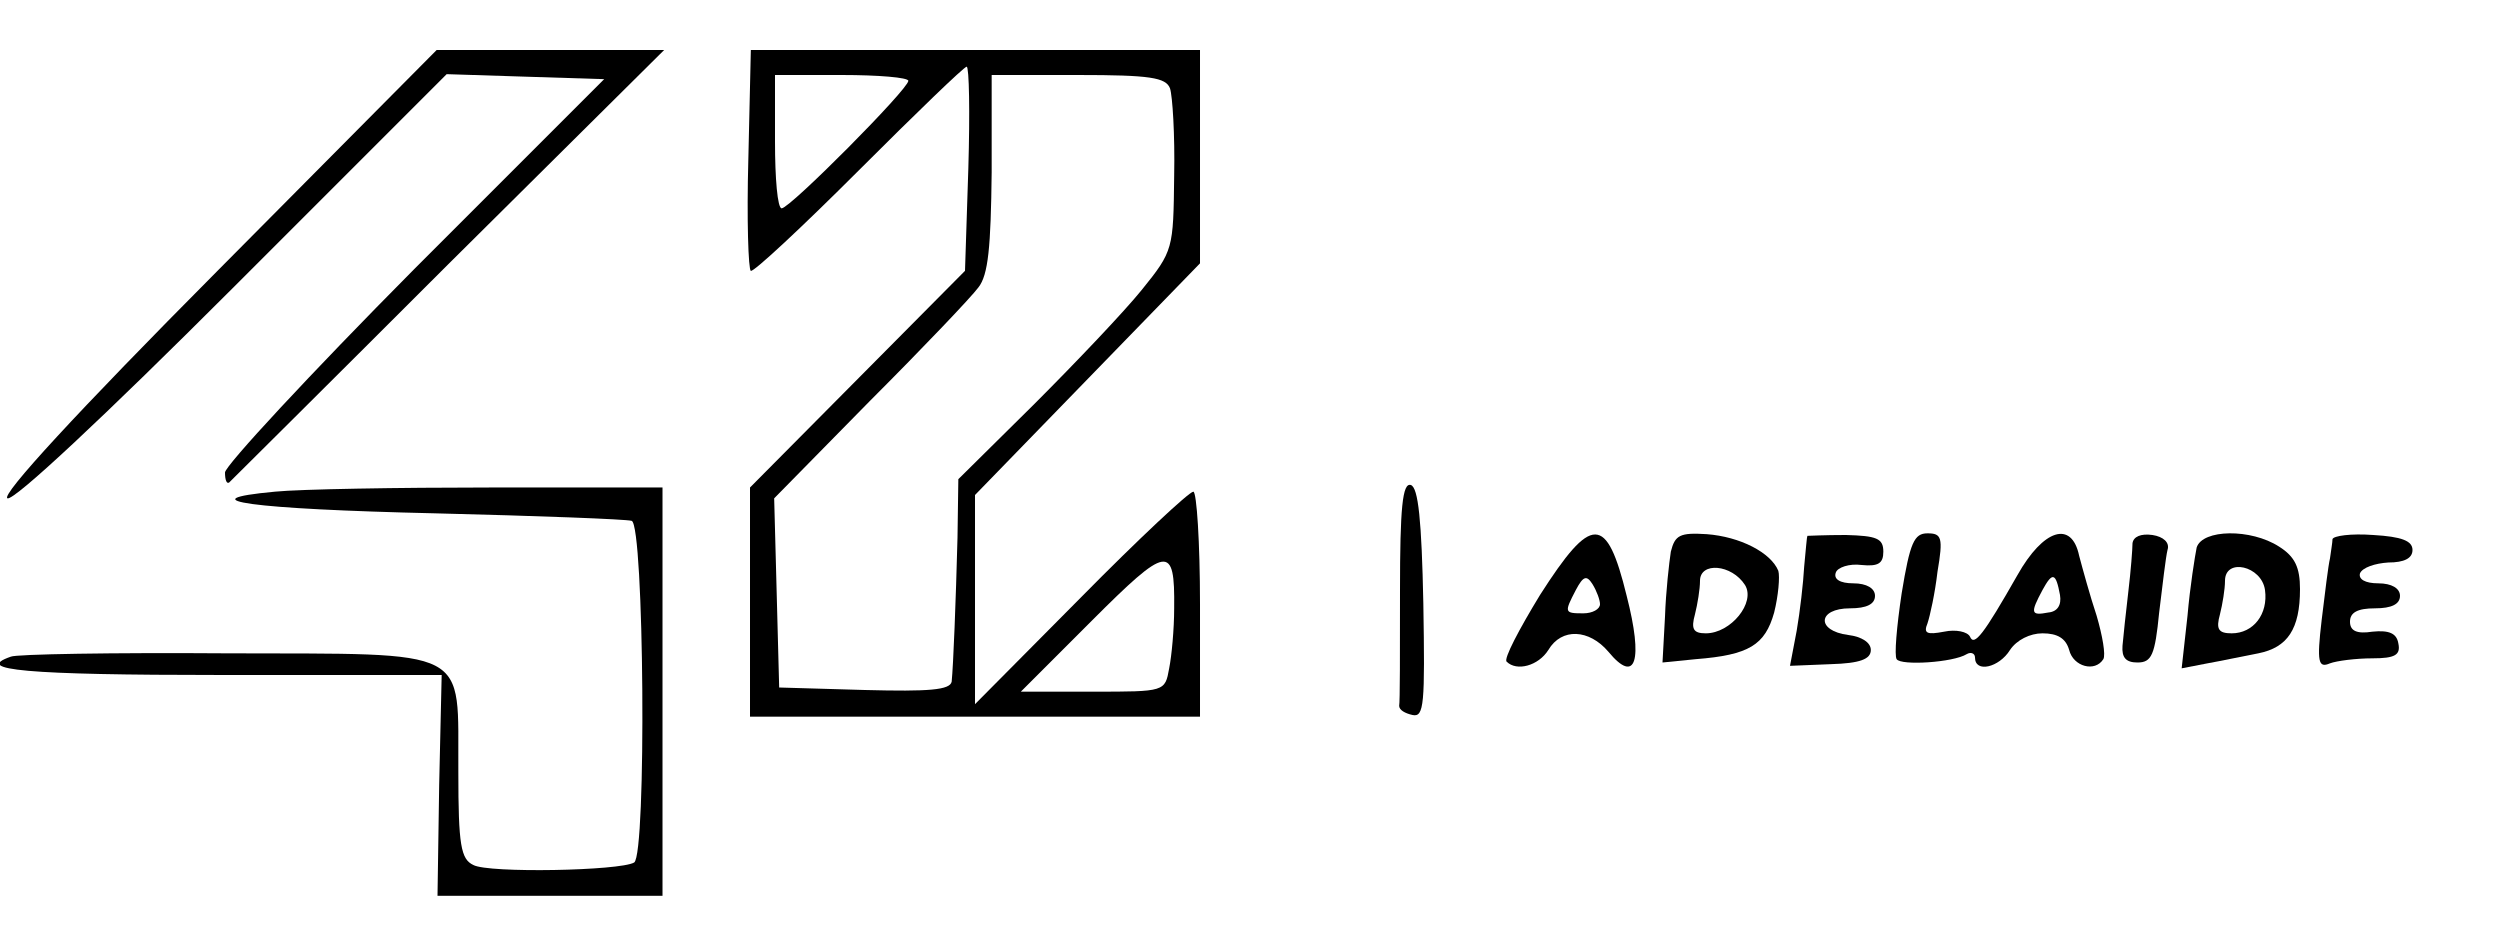 <?xml version="1.0" standalone="no"?>
<!DOCTYPE svg PUBLIC "-//W3C//DTD SVG 20010904//EN"
 "http://www.w3.org/TR/2001/REC-SVG-20010904/DTD/svg10.dtd">
<svg version="1.0" xmlns="http://www.w3.org/2000/svg"
 width="21.239pt" height="8.00pt" viewBox="0 0 300 113"
 preserveAspectRatio="xMidYMid meet">
<g transform="translate(0,113) scale(0.1,-0.1)"
fill="#000000" stroke="none">
<path d="M260 804 c-167 -168 -260 -269 -251 -272 8 -3 115 97 270 252 l257
257 94 -3 95 -3 -228 -228 c-125 -126 -227 -236 -227 -244 0 -9 2 -14 5 -12 2
2 121 120 263 262 l259 257 -136 0 -137 0 -264 -266z"/>
<path d="M898 939 c-2 -72 0 -133 3 -134 3 -2 61 52 130 121 68 68 126 124
129 124 3 0 4 -55 2 -122 l-4 -123 -129 -130 -129 -130 0 -138 0 -137 270 0
270 0 0 135 c0 74 -4 135 -8 135 -5 0 -66 -57 -135 -127 l-127 -128 0 125 0
126 135 139 135 139 0 128 0 128 -269 0 -270 0 -3 -131z m192 94 c0 -10 -142
-153 -152 -153 -5 0 -8 36 -8 80 l0 80 80 0 c44 0 80 -3 80 -7z m314 -9 c3 -9
6 -56 5 -105 -1 -88 -1 -90 -39 -137 -21 -26 -79 -87 -129 -137 l-91 -90 -1
-70 c-2 -77 -5 -153 -7 -173 -2 -10 -27 -12 -104 -10 l-103 3 -3 114 -3 113
115 117 c64 64 122 125 130 136 12 15 15 49 16 138 l0 117 104 0 c86 0 105 -3
110 -16z m5 -624 c0 -25 -3 -57 -6 -72 -5 -28 -5 -28 -91 -28 l-87 0 85 85
c91 91 100 93 99 15z"/>
<path d="M330 540 c-108 -10 -28 -21 192 -26 123 -3 229 -7 236 -9 15 -5 18
-400 3 -410 -17 -10 -175 -13 -193 -3 -15 7 -18 24 -18 111 -1 152 20 142
-278 143 -136 1 -253 -1 -259 -4 -46 -16 18 -22 252 -22 l265 0 -3 -132 -2
-133 135 0 135 0 0 245 0 245 -205 0 c-113 0 -230 -2 -260 -5z"/>
<path d="M1680 421 c0 -72 0 -134 -1 -138 0 -5 7 -9 16 -11 14 -3 15 13 13
134 -2 99 -6 139 -15 142 -10 3 -13 -27 -13 -127z"/>
<path d="M1848 416 c-25 -41 -44 -77 -40 -80 12 -12 38 -5 50 14 16 27 49 25
72 -2 33 -40 42 -11 22 67 -24 98 -42 98 -104 1z m72 -11 c0 -6 -9 -11 -20
-11 -23 0 -23 1 -9 28 9 17 13 18 20 7 5 -8 9 -19 9 -24z"/>
<path d="M2005 468 c-2 -13 -6 -48 -7 -78 l-3 -55 40 4 c64 5 83 17 94 56 5
20 7 43 5 50 -9 22 -46 41 -86 44 -32 2 -38 -1 -43 -21z m89 -40 c13 -21 -17
-58 -47 -58 -15 0 -18 5 -13 23 3 12 6 30 6 40 0 23 38 20 54 -5z"/>
<path d="M2169 487 c-1 -1 -2 -18 -4 -37 -1 -19 -5 -54 -9 -77 l-8 -42 49 2
c35 1 48 6 48 17 0 9 -11 16 -27 18 -39 5 -37 32 2 32 20 0 30 5 30 15 0 9
-10 15 -26 15 -16 0 -24 5 -21 13 2 6 16 11 31 9 20 -2 26 2 26 16 0 16 -8 19
-45 20 -25 0 -45 -1 -46 -1z"/>
<path d="M2282 418 c-6 -40 -9 -75 -6 -79 5 -8 68 -4 84 6 5 3 10 1 10 -4 0
-19 29 -12 42 9 8 12 24 20 39 20 18 0 28 -6 32 -20 5 -20 31 -27 41 -11 3 5
-1 28 -8 52 -8 24 -17 57 -21 72 -9 43 -43 32 -74 -23 -41 -72 -52 -86 -57
-74 -3 6 -17 9 -31 6 -21 -4 -25 -2 -20 10 3 9 9 36 12 62 7 41 5 46 -12 46
-16 0 -21 -11 -31 -72z m190 -2 c2 -12 -3 -20 -14 -21 -21 -4 -22 -1 -7 27 12
22 16 21 21 -6z"/>
<path d="M2559 478 c0 -7 -2 -33 -5 -58 -3 -25 -6 -54 -7 -65 -1 -14 4 -20 18
-20 17 0 21 9 26 60 4 33 8 67 10 75 3 9 -5 16 -18 18 -14 2 -23 -2 -24 -10z"/>
<path d="M2636 473 c-2 -10 -8 -47 -11 -82 l-7 -63 31 6 c17 3 45 9 61 12 35
7 50 29 50 77 0 26 -6 39 -25 51 -34 22 -92 21 -99 -1z m82 -51 c4 -29 -14
-52 -40 -52 -16 0 -19 5 -14 23 3 12 6 30 6 40 0 28 44 18 48 -11z"/>
<path d="M2799 483 c0 -4 -2 -15 -3 -23 -2 -8 -6 -41 -10 -74 -6 -51 -4 -58
10 -52 8 3 31 6 51 6 27 0 34 4 31 18 -2 12 -11 16 -31 14 -19 -3 -27 1 -27
12 0 11 9 16 30 16 20 0 30 5 30 15 0 9 -10 15 -26 15 -16 0 -24 5 -22 12 3 7
18 12 34 13 19 0 29 5 29 15 0 11 -13 16 -47 18 -27 2 -48 -1 -49 -5z"/>
</g>
</svg>
